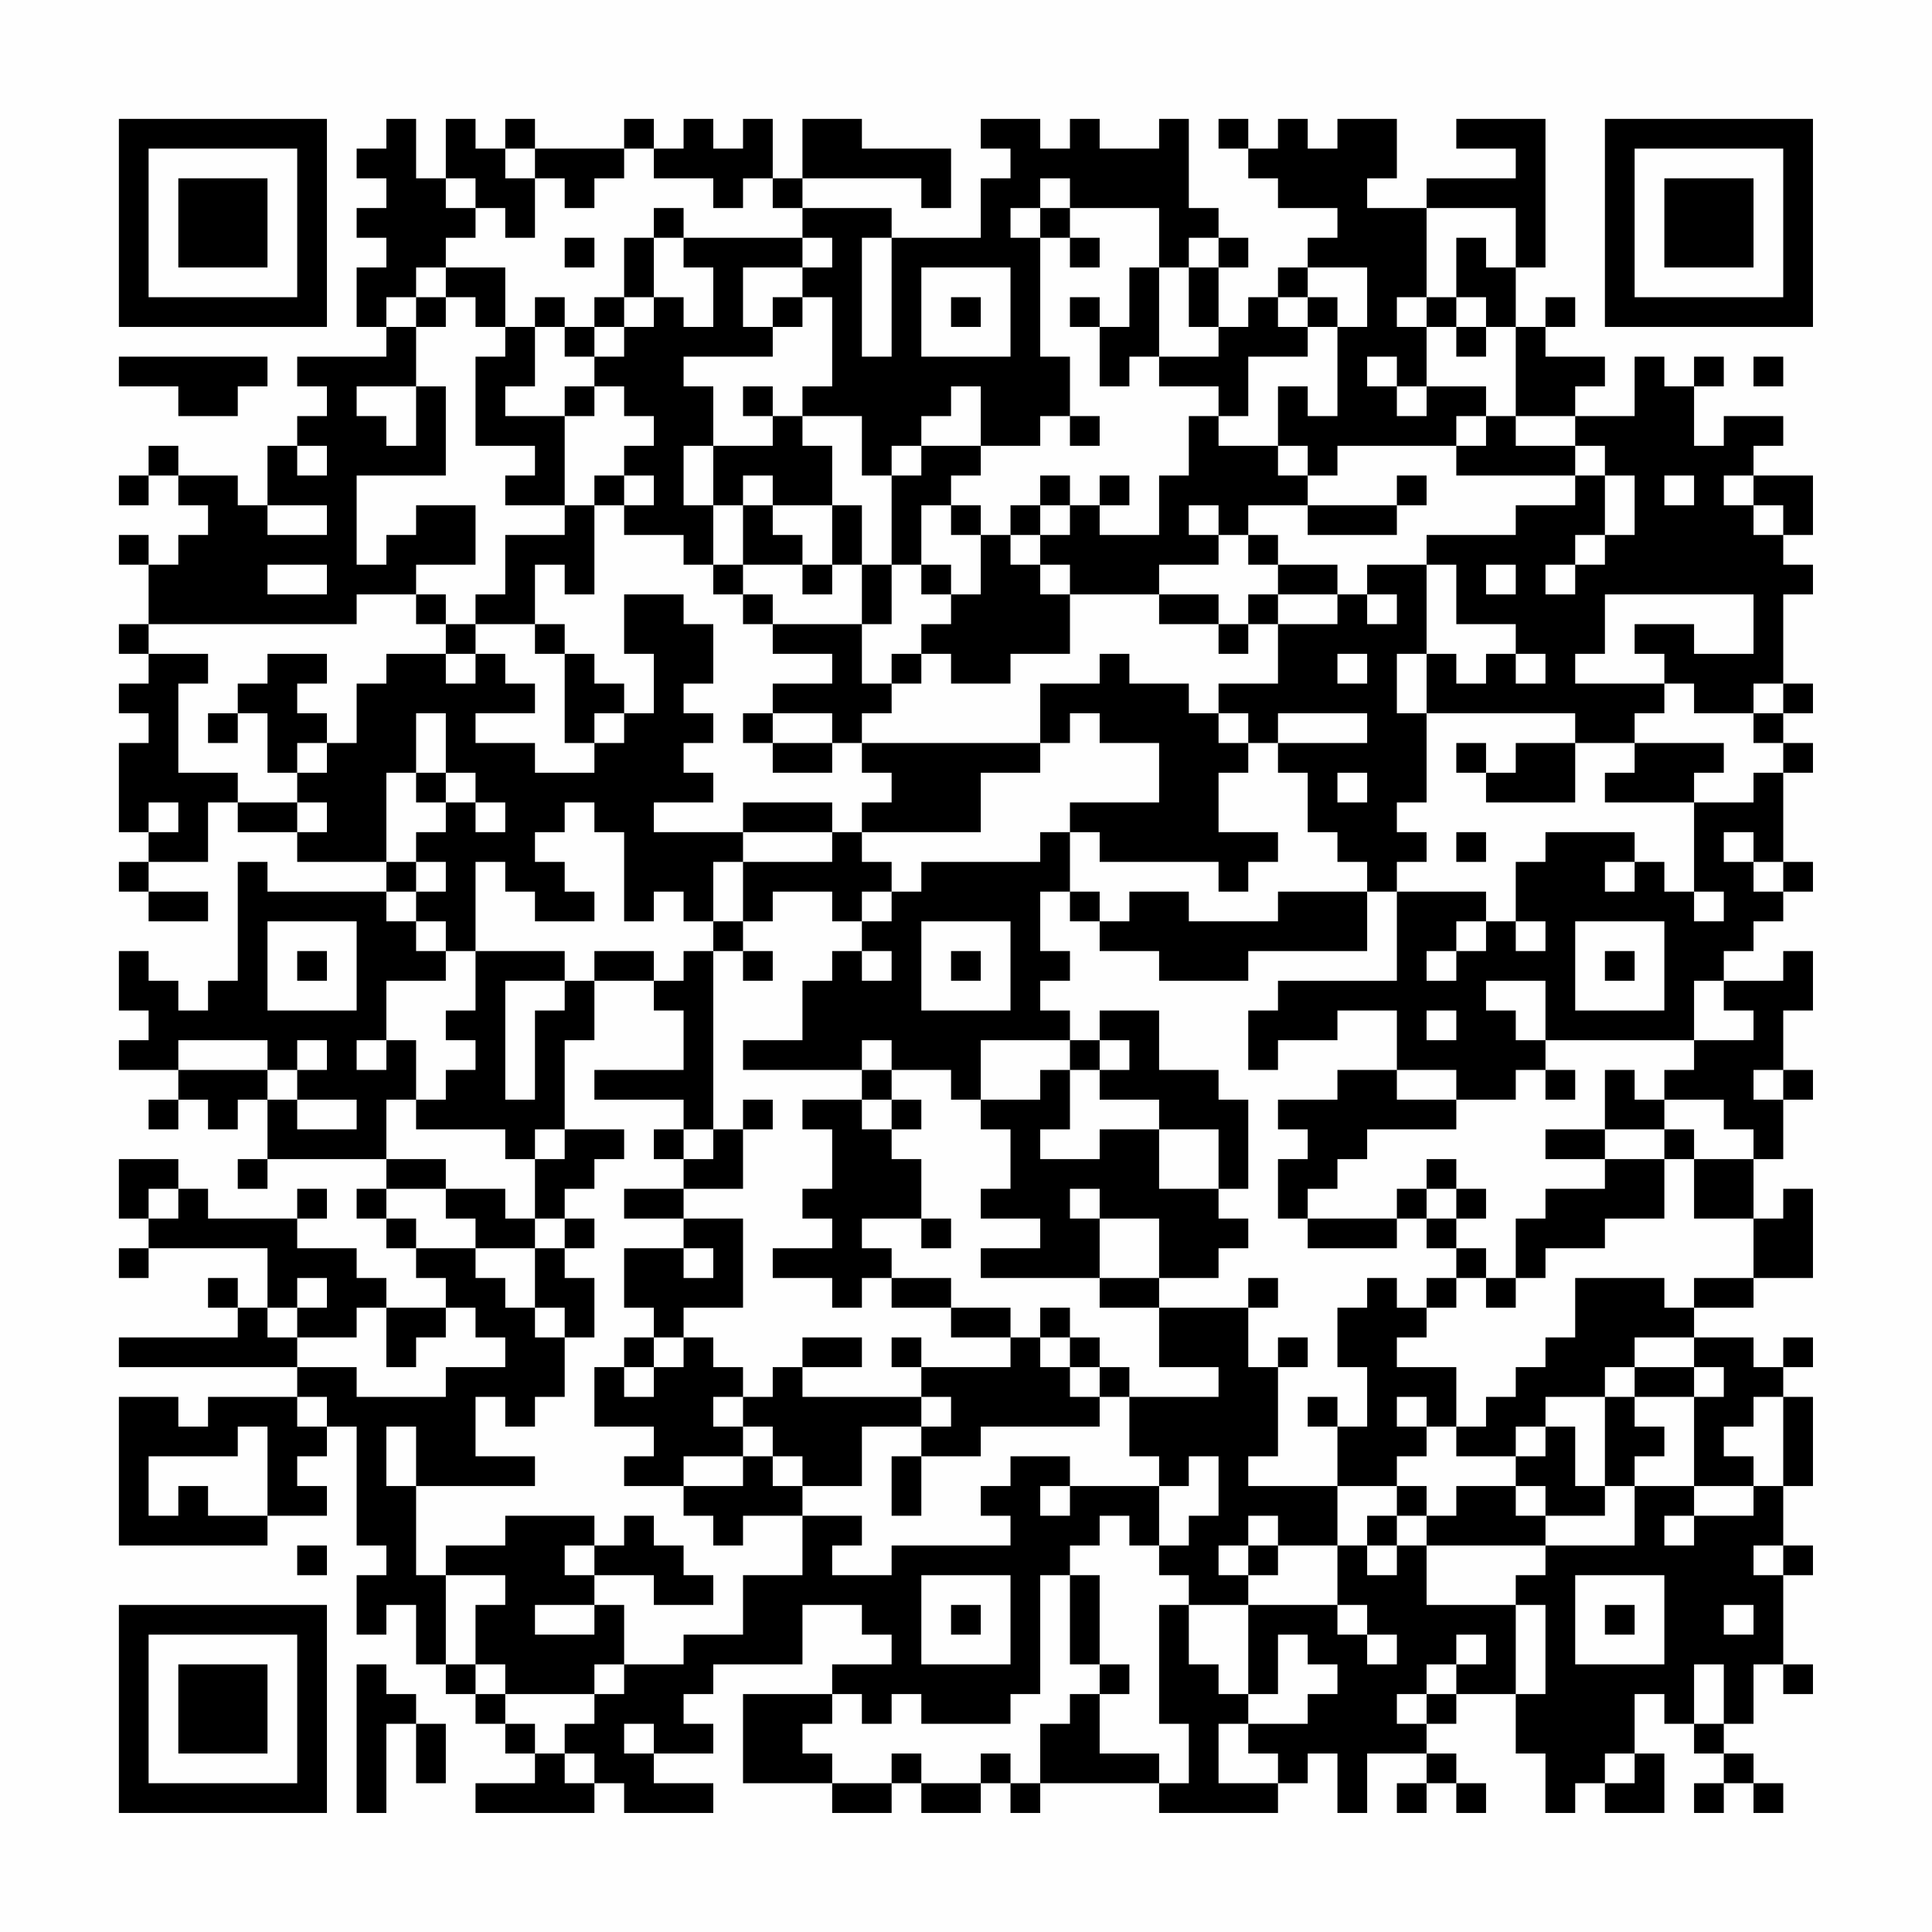 <?xml version="1.0" encoding="UTF-8"?>
<svg xmlns="http://www.w3.org/2000/svg" version="1.1" width="300" height="300" viewBox="0 0 300 300"><rect x="0" y="0" width="300" height="300" fill="#fefefe"/><g transform="scale(4.615)"><g transform="translate(4,4)"><path fill-rule="evenodd" d="M9 0L9 1L8 1L8 2L9 2L9 3L8 3L8 4L9 4L9 5L8 5L8 7L9 7L9 8L6 8L6 9L7 9L7 10L6 10L6 11L5 11L5 13L4 13L4 12L2 12L2 11L1 11L1 12L0 12L0 13L1 13L1 12L2 12L2 13L3 13L3 14L2 14L2 15L1 15L1 14L0 14L0 15L1 15L1 17L0 17L0 18L1 18L1 19L0 19L0 20L1 20L1 21L0 21L0 24L1 24L1 25L0 25L0 26L1 26L1 27L3 27L3 26L1 26L1 25L3 25L3 23L4 23L4 24L6 24L6 25L9 25L9 26L5 26L5 25L4 25L4 29L3 29L3 30L2 30L2 29L1 29L1 28L0 28L0 30L1 30L1 31L0 31L0 32L2 32L2 33L1 33L1 34L2 34L2 33L3 33L3 34L4 34L4 33L5 33L5 35L4 35L4 36L5 36L5 35L9 35L9 36L8 36L8 37L9 37L9 38L10 38L10 39L11 39L11 40L9 40L9 39L8 39L8 38L6 38L6 37L7 37L7 36L6 36L6 37L3 37L3 36L2 36L2 35L0 35L0 37L1 37L1 38L0 38L0 39L1 39L1 38L5 38L5 40L4 40L4 39L3 39L3 40L4 40L4 41L0 41L0 42L6 42L6 43L3 43L3 44L2 44L2 43L0 43L0 48L5 48L5 47L7 47L7 46L6 46L6 45L7 45L7 44L8 44L8 48L9 48L9 49L8 49L8 51L9 51L9 50L10 50L10 52L11 52L11 53L12 53L12 54L13 54L13 55L14 55L14 56L12 56L12 57L16 57L16 56L17 56L17 57L20 57L20 56L18 56L18 55L20 55L20 54L19 54L19 53L20 53L20 52L23 52L23 50L25 50L25 51L26 51L26 52L24 52L24 53L21 53L21 56L24 56L24 57L26 57L26 56L27 56L27 57L29 57L29 56L30 56L30 57L31 57L31 56L35 56L35 57L39 57L39 56L40 56L40 55L41 55L41 57L42 57L42 55L44 55L44 56L43 56L43 57L44 57L44 56L45 56L45 57L46 57L46 56L45 56L45 55L44 55L44 54L45 54L45 53L47 53L47 55L48 55L48 57L49 57L49 56L50 56L50 57L52 57L52 55L51 55L51 53L52 53L52 54L53 54L53 55L54 55L54 56L53 56L53 57L54 57L54 56L55 56L55 57L56 57L56 56L55 56L55 55L54 55L54 54L55 54L55 52L56 52L56 53L57 53L57 52L56 52L56 49L57 49L57 48L56 48L56 46L57 46L57 43L56 43L56 42L57 42L57 41L56 41L56 42L55 42L55 41L53 41L53 40L55 40L55 39L57 39L57 36L56 36L56 37L55 37L55 35L56 35L56 33L57 33L57 32L56 32L56 30L57 30L57 28L56 28L56 29L54 29L54 28L55 28L55 27L56 27L56 26L57 26L57 25L56 25L56 22L57 22L57 21L56 21L56 20L57 20L57 19L56 19L56 16L57 16L57 15L56 15L56 14L57 14L57 12L55 12L55 11L56 11L56 10L54 10L54 11L53 11L53 9L54 9L54 8L53 8L53 9L52 9L52 8L51 8L51 10L49 10L49 9L50 9L50 8L48 8L48 7L49 7L49 6L48 6L48 7L47 7L47 5L48 5L48 0L45 0L45 1L47 1L47 2L44 2L44 3L42 3L42 2L43 2L43 0L41 0L41 1L40 1L40 0L39 0L39 1L38 1L38 0L37 0L37 1L38 1L38 2L39 2L39 3L41 3L41 4L40 4L40 5L39 5L39 6L38 6L38 7L37 7L37 5L38 5L38 4L37 4L37 3L36 3L36 0L35 0L35 1L33 1L33 0L32 0L32 1L31 1L31 0L29 0L29 1L30 1L30 2L29 2L29 4L26 4L26 3L23 3L23 2L27 2L27 3L28 3L28 1L25 1L25 0L23 0L23 2L22 2L22 0L21 0L21 1L20 1L20 0L19 0L19 1L18 1L18 0L17 0L17 1L14 1L14 0L13 0L13 1L12 1L12 0L11 0L11 2L10 2L10 0ZM13 1L13 2L14 2L14 4L13 4L13 3L12 3L12 2L11 2L11 3L12 3L12 4L11 4L11 5L10 5L10 6L9 6L9 7L10 7L10 9L8 9L8 10L9 10L9 11L10 11L10 9L11 9L11 12L8 12L8 15L9 15L9 14L10 14L10 13L12 13L12 15L10 15L10 16L8 16L8 17L1 17L1 18L3 18L3 19L2 19L2 22L4 22L4 23L6 23L6 24L7 24L7 23L6 23L6 22L7 22L7 21L8 21L8 19L9 19L9 18L11 18L11 19L12 19L12 18L13 18L13 19L14 19L14 20L12 20L12 21L14 21L14 22L16 22L16 21L17 21L17 20L18 20L18 18L17 18L17 16L19 16L19 17L20 17L20 19L19 19L19 20L20 20L20 21L19 21L19 22L20 22L20 23L18 23L18 24L21 24L21 25L20 25L20 27L19 27L19 26L18 26L18 27L17 27L17 24L16 24L16 23L15 23L15 24L14 24L14 25L15 25L15 26L16 26L16 27L14 27L14 26L13 26L13 25L12 25L12 28L11 28L11 27L10 27L10 26L11 26L11 25L10 25L10 24L11 24L11 23L12 23L12 24L13 24L13 23L12 23L12 22L11 22L11 20L10 20L10 22L9 22L9 25L10 25L10 26L9 26L9 27L10 27L10 28L11 28L11 29L9 29L9 31L8 31L8 32L9 32L9 31L10 31L10 33L9 33L9 35L11 35L11 36L9 36L9 37L10 37L10 38L12 38L12 39L13 39L13 40L14 40L14 41L15 41L15 43L14 43L14 44L13 44L13 43L12 43L12 45L14 45L14 46L10 46L10 44L9 44L9 46L10 46L10 49L11 49L11 52L12 52L12 53L13 53L13 54L14 54L14 55L15 55L15 56L16 56L16 55L15 55L15 54L16 54L16 53L17 53L17 52L19 52L19 51L21 51L21 49L23 49L23 47L25 47L25 48L24 48L24 49L26 49L26 48L30 48L30 47L29 47L29 46L30 46L30 45L32 45L32 46L31 46L31 47L32 47L32 46L35 46L35 48L34 48L34 47L33 47L33 48L32 48L32 49L31 49L31 53L30 53L30 54L27 54L27 53L26 53L26 54L25 54L25 53L24 53L24 54L23 54L23 55L24 55L24 56L26 56L26 55L27 55L27 56L29 56L29 55L30 55L30 56L31 56L31 54L32 54L32 53L33 53L33 55L35 55L35 56L36 56L36 54L35 54L35 50L36 50L36 52L37 52L37 53L38 53L38 54L37 54L37 56L39 56L39 55L38 55L38 54L40 54L40 53L41 53L41 52L40 52L40 51L39 51L39 53L38 53L38 50L41 50L41 51L42 51L42 52L43 52L43 51L42 51L42 50L41 50L41 48L42 48L42 49L43 49L43 48L44 48L44 50L47 50L47 53L48 53L48 50L47 50L47 49L48 49L48 48L51 48L51 46L53 46L53 47L52 47L52 48L53 48L53 47L55 47L55 46L56 46L56 43L55 43L55 44L54 44L54 45L55 45L55 46L53 46L53 43L54 43L54 42L53 42L53 41L51 41L51 42L50 42L50 43L48 43L48 44L47 44L47 45L45 45L45 44L46 44L46 43L47 43L47 42L48 42L48 41L49 41L49 39L52 39L52 40L53 40L53 39L55 39L55 37L53 37L53 35L55 35L55 34L54 34L54 33L52 33L52 32L53 32L53 31L55 31L55 30L54 30L54 29L53 29L53 31L48 31L48 29L46 29L46 30L47 30L47 31L48 31L48 32L47 32L47 33L45 33L45 32L43 32L43 30L41 30L41 31L39 31L39 32L38 32L38 30L39 30L39 29L43 29L43 26L46 26L46 27L45 27L45 28L44 28L44 29L45 29L45 28L46 28L46 27L47 27L47 28L48 28L48 27L47 27L47 25L48 25L48 24L51 24L51 25L50 25L50 26L51 26L51 25L52 25L52 26L53 26L53 27L54 27L54 26L53 26L53 23L55 23L55 22L56 22L56 21L55 21L55 20L56 20L56 19L55 19L55 20L53 20L53 19L52 19L52 18L51 18L51 17L53 17L53 18L55 18L55 16L50 16L50 18L49 18L49 19L52 19L52 20L51 20L51 21L49 21L49 20L44 20L44 18L45 18L45 19L46 19L46 18L47 18L47 19L48 19L48 18L47 18L47 17L45 17L45 15L44 15L44 14L47 14L47 13L49 13L49 12L50 12L50 14L49 14L49 15L48 15L48 16L49 16L49 15L50 15L50 14L51 14L51 12L50 12L50 11L49 11L49 10L47 10L47 7L46 7L46 6L45 6L45 4L46 4L46 5L47 5L47 3L44 3L44 6L43 6L43 7L44 7L44 9L43 9L43 8L42 8L42 9L43 9L43 10L44 10L44 9L46 9L46 10L45 10L45 11L41 11L41 12L40 12L40 11L39 11L39 9L40 9L40 10L41 10L41 7L42 7L42 5L40 5L40 6L39 6L39 7L40 7L40 8L38 8L38 10L37 10L37 9L35 9L35 8L37 8L37 7L36 7L36 5L37 5L37 4L36 4L36 5L35 5L35 3L32 3L32 2L31 2L31 3L30 3L30 4L31 4L31 8L32 8L32 10L31 10L31 11L29 11L29 9L28 9L28 10L27 10L27 11L26 11L26 12L25 12L25 10L23 10L23 9L24 9L24 6L23 6L23 5L24 5L24 4L23 4L23 3L22 3L22 2L21 2L21 3L20 3L20 2L18 2L18 1L17 1L17 2L16 2L16 3L15 3L15 2L14 2L14 1ZM18 3L18 4L17 4L17 6L16 6L16 7L15 7L15 6L14 6L14 7L13 7L13 5L11 5L11 6L10 6L10 7L11 7L11 6L12 6L12 7L13 7L13 8L12 8L12 11L14 11L14 12L13 12L13 13L15 13L15 14L13 14L13 16L12 16L12 17L11 17L11 16L10 16L10 17L11 17L11 18L12 18L12 17L14 17L14 18L15 18L15 21L16 21L16 20L17 20L17 19L16 19L16 18L15 18L15 17L14 17L14 15L15 15L15 16L16 16L16 13L17 13L17 14L19 14L19 15L20 15L20 16L21 16L21 17L22 17L22 18L24 18L24 19L22 19L22 20L21 20L21 21L22 21L22 22L24 22L24 21L25 21L25 22L26 22L26 23L25 23L25 24L24 24L24 23L21 23L21 24L24 24L24 25L21 25L21 27L20 27L20 28L19 28L19 29L18 29L18 28L16 28L16 29L15 29L15 28L12 28L12 30L11 30L11 31L12 31L12 32L11 32L11 33L10 33L10 34L13 34L13 35L14 35L14 37L13 37L13 36L11 36L11 37L12 37L12 38L14 38L14 40L15 40L15 41L16 41L16 39L15 39L15 38L16 38L16 37L15 37L15 36L16 36L16 35L17 35L17 34L15 34L15 31L16 31L16 29L18 29L18 30L19 30L19 32L16 32L16 33L19 33L19 34L18 34L18 35L19 35L19 36L17 36L17 37L19 37L19 38L17 38L17 40L18 40L18 41L17 41L17 42L16 42L16 44L18 44L18 45L17 45L17 46L19 46L19 47L20 47L20 48L21 48L21 47L23 47L23 46L25 46L25 44L27 44L27 45L26 45L26 47L27 47L27 45L29 45L29 44L33 44L33 43L34 43L34 45L35 45L35 46L36 46L36 45L37 45L37 47L36 47L36 48L35 48L35 49L36 49L36 50L38 50L38 49L39 49L39 48L41 48L41 46L43 46L43 47L42 47L42 48L43 48L43 47L44 47L44 48L48 48L48 47L50 47L50 46L51 46L51 45L52 45L52 44L51 44L51 43L53 43L53 42L51 42L51 43L50 43L50 46L49 46L49 44L48 44L48 45L47 45L47 46L45 46L45 47L44 47L44 46L43 46L43 45L44 45L44 44L45 44L45 42L43 42L43 41L44 41L44 40L45 40L45 39L46 39L46 40L47 40L47 39L48 39L48 38L50 38L50 37L52 37L52 35L53 35L53 34L52 34L52 33L51 33L51 32L50 32L50 34L48 34L48 35L50 35L50 36L48 36L48 37L47 37L47 39L46 39L46 38L45 38L45 37L46 37L46 36L45 36L45 35L44 35L44 36L43 36L43 37L40 37L40 36L41 36L41 35L42 35L42 34L45 34L45 33L43 33L43 32L41 32L41 33L39 33L39 34L40 34L40 35L39 35L39 37L40 37L40 38L43 38L43 37L44 37L44 38L45 38L45 39L44 39L44 40L43 40L43 39L42 39L42 40L41 40L41 42L42 42L42 44L41 44L41 43L40 43L40 44L41 44L41 46L38 46L38 45L39 45L39 42L40 42L40 41L39 41L39 42L38 42L38 40L39 40L39 39L38 39L38 40L35 40L35 39L37 39L37 38L38 38L38 37L37 37L37 36L38 36L38 33L37 33L37 32L35 32L35 30L33 30L33 31L32 31L32 30L31 30L31 29L32 29L32 28L31 28L31 26L32 26L32 27L33 27L33 28L35 28L35 29L38 29L38 28L42 28L42 26L43 26L43 25L44 25L44 24L43 24L43 23L44 23L44 20L43 20L43 18L44 18L44 15L42 15L42 16L41 16L41 15L39 15L39 14L38 14L38 13L40 13L40 14L43 14L43 13L44 13L44 12L43 12L43 13L40 13L40 12L39 12L39 11L37 11L37 10L36 10L36 12L35 12L35 14L33 14L33 13L34 13L34 12L33 12L33 13L32 13L32 12L31 12L31 13L30 13L30 14L29 14L29 13L28 13L28 12L29 12L29 11L27 11L27 12L26 12L26 15L25 15L25 13L24 13L24 11L23 11L23 10L22 10L22 9L21 9L21 10L22 10L22 11L20 11L20 9L19 9L19 8L22 8L22 7L23 7L23 6L22 6L22 7L21 7L21 5L23 5L23 4L19 4L19 3ZM31 3L31 4L32 4L32 5L33 5L33 4L32 4L32 3ZM15 4L15 5L16 5L16 4ZM18 4L18 6L17 6L17 7L16 7L16 8L15 8L15 7L14 7L14 9L13 9L13 10L15 10L15 13L16 13L16 12L17 12L17 13L18 13L18 12L17 12L17 11L18 11L18 10L17 10L17 9L16 9L16 8L17 8L17 7L18 7L18 6L19 6L19 7L20 7L20 5L19 5L19 4ZM25 4L25 8L26 8L26 4ZM27 5L27 8L30 8L30 5ZM34 5L34 7L33 7L33 6L32 6L32 7L33 7L33 9L34 9L34 8L35 8L35 5ZM28 6L28 7L29 7L29 6ZM40 6L40 7L41 7L41 6ZM44 6L44 7L45 7L45 8L46 8L46 7L45 7L45 6ZM0 8L0 9L2 9L2 10L4 10L4 9L5 9L5 8ZM55 8L55 9L56 9L56 8ZM15 9L15 10L16 10L16 9ZM32 10L32 11L33 11L33 10ZM46 10L46 11L45 11L45 12L49 12L49 11L47 11L47 10ZM6 11L6 12L7 12L7 11ZM19 11L19 13L20 13L20 15L21 15L21 16L22 16L22 17L25 17L25 19L26 19L26 20L25 20L25 21L31 21L31 22L29 22L29 24L25 24L25 25L26 25L26 26L25 26L25 27L24 27L24 26L22 26L22 27L21 27L21 28L20 28L20 34L19 34L19 35L20 35L20 34L21 34L21 36L19 36L19 37L21 37L21 40L19 40L19 41L18 41L18 42L17 42L17 43L18 43L18 42L19 42L19 41L20 41L20 42L21 42L21 43L20 43L20 44L21 44L21 45L19 45L19 46L21 46L21 45L22 45L22 46L23 46L23 45L22 45L22 44L21 44L21 43L22 43L22 42L23 42L23 43L27 43L27 44L28 44L28 43L27 43L27 42L30 42L30 41L31 41L31 42L32 42L32 43L33 43L33 42L34 42L34 43L37 43L37 42L35 42L35 40L33 40L33 39L35 39L35 37L33 37L33 36L32 36L32 37L33 37L33 39L29 39L29 38L31 38L31 37L29 37L29 36L30 36L30 34L29 34L29 33L31 33L31 32L32 32L32 34L31 34L31 35L33 35L33 34L35 34L35 36L37 36L37 34L35 34L35 33L33 33L33 32L34 32L34 31L33 31L33 32L32 32L32 31L29 31L29 33L28 33L28 32L26 32L26 31L25 31L25 32L21 32L21 31L23 31L23 29L24 29L24 28L25 28L25 29L26 29L26 28L25 28L25 27L26 27L26 26L27 26L27 25L31 25L31 24L32 24L32 26L33 26L33 27L34 27L34 26L36 26L36 27L39 27L39 26L42 26L42 25L41 25L41 24L40 24L40 22L39 22L39 21L42 21L42 20L39 20L39 21L38 21L38 20L37 20L37 19L39 19L39 17L41 17L41 16L39 16L39 15L38 15L38 14L37 14L37 13L36 13L36 14L37 14L37 15L35 15L35 16L32 16L32 15L31 15L31 14L32 14L32 13L31 13L31 14L30 14L30 15L31 15L31 16L32 16L32 18L30 18L30 19L28 19L28 18L27 18L27 17L28 17L28 16L29 16L29 14L28 14L28 13L27 13L27 15L26 15L26 17L25 17L25 15L24 15L24 13L22 13L22 12L21 12L21 13L20 13L20 11ZM52 12L52 13L53 13L53 12ZM54 12L54 13L55 13L55 14L56 14L56 13L55 13L55 12ZM5 13L5 14L7 14L7 13ZM21 13L21 15L23 15L23 16L24 16L24 15L23 15L23 14L22 14L22 13ZM5 15L5 16L7 16L7 15ZM27 15L27 16L28 16L28 15ZM46 15L46 16L47 16L47 15ZM35 16L35 17L37 17L37 18L38 18L38 17L39 17L39 16L38 16L38 17L37 17L37 16ZM42 16L42 17L43 17L43 16ZM5 18L5 19L4 19L4 20L3 20L3 21L4 21L4 20L5 20L5 22L6 22L6 21L7 21L7 20L6 20L6 19L7 19L7 18ZM26 18L26 19L27 19L27 18ZM33 18L33 19L31 19L31 21L32 21L32 20L33 20L33 21L35 21L35 23L32 23L32 24L33 24L33 25L37 25L37 26L38 26L38 25L39 25L39 24L37 24L37 22L38 22L38 21L37 21L37 20L36 20L36 19L34 19L34 18ZM41 18L41 19L42 19L42 18ZM22 20L22 21L24 21L24 20ZM45 21L45 22L46 22L46 23L49 23L49 21L47 21L47 22L46 22L46 21ZM51 21L51 22L50 22L50 23L53 23L53 22L54 22L54 21ZM10 22L10 23L11 23L11 22ZM41 22L41 23L42 23L42 22ZM1 23L1 24L2 24L2 23ZM45 24L45 25L46 25L46 24ZM54 24L54 25L55 25L55 26L56 26L56 25L55 25L55 24ZM5 27L5 30L8 30L8 27ZM27 27L27 30L30 30L30 27ZM49 27L49 30L52 30L52 27ZM6 28L6 29L7 29L7 28ZM21 28L21 29L22 29L22 28ZM28 28L28 29L29 29L29 28ZM50 28L50 29L51 29L51 28ZM13 29L13 33L14 33L14 30L15 30L15 29ZM44 30L44 31L45 31L45 30ZM2 31L2 32L5 32L5 33L6 33L6 34L8 34L8 33L6 33L6 32L7 32L7 31L6 31L6 32L5 32L5 31ZM25 32L25 33L23 33L23 34L24 34L24 36L23 36L23 37L24 37L24 38L22 38L22 39L24 39L24 40L25 40L25 39L26 39L26 40L28 40L28 41L30 41L30 40L28 40L28 39L26 39L26 38L25 38L25 37L27 37L27 38L28 38L28 37L27 37L27 35L26 35L26 34L27 34L27 33L26 33L26 32ZM48 32L48 33L49 33L49 32ZM55 32L55 33L56 33L56 32ZM21 33L21 34L22 34L22 33ZM25 33L25 34L26 34L26 33ZM14 34L14 35L15 35L15 34ZM50 34L50 35L52 35L52 34ZM1 36L1 37L2 37L2 36ZM44 36L44 37L45 37L45 36ZM14 37L14 38L15 38L15 37ZM19 38L19 39L20 39L20 38ZM6 39L6 40L5 40L5 41L6 41L6 42L8 42L8 43L11 43L11 42L13 42L13 41L12 41L12 40L11 40L11 41L10 41L10 42L9 42L9 40L8 40L8 41L6 41L6 40L7 40L7 39ZM31 40L31 41L32 41L32 42L33 42L33 41L32 41L32 40ZM23 41L23 42L25 42L25 41ZM26 41L26 42L27 42L27 41ZM6 43L6 44L7 44L7 43ZM43 43L43 44L44 44L44 43ZM4 44L4 45L1 45L1 47L2 47L2 46L3 46L3 47L5 47L5 44ZM47 46L47 47L48 47L48 46ZM13 47L13 48L11 48L11 49L13 49L13 50L12 50L12 52L13 52L13 53L16 53L16 52L17 52L17 50L16 50L16 49L18 49L18 50L20 50L20 49L19 49L19 48L18 48L18 47L17 47L17 48L16 48L16 47ZM38 47L38 48L37 48L37 49L38 49L38 48L39 48L39 47ZM6 48L6 49L7 49L7 48ZM15 48L15 49L16 49L16 48ZM55 48L55 49L56 49L56 48ZM27 49L27 52L30 52L30 49ZM32 49L32 52L33 52L33 53L34 53L34 52L33 52L33 49ZM49 49L49 52L52 52L52 49ZM14 50L14 51L16 51L16 50ZM28 50L28 51L29 51L29 50ZM50 50L50 51L51 51L51 50ZM54 50L54 51L55 51L55 50ZM45 51L45 52L44 52L44 53L43 53L43 54L44 54L44 53L45 53L45 52L46 52L46 51ZM8 52L8 57L9 57L9 54L10 54L10 56L11 56L11 54L10 54L10 53L9 53L9 52ZM53 52L53 54L54 54L54 52ZM17 54L17 55L18 55L18 54ZM50 55L50 56L51 56L51 55ZM0 0L0 7L7 7L7 0ZM1 1L1 6L6 6L6 1ZM2 2L2 5L5 5L5 2ZM50 0L50 7L57 7L57 0ZM51 1L51 6L56 6L56 1ZM52 2L52 5L55 5L55 2ZM0 50L0 57L7 57L7 50ZM1 51L1 56L6 56L6 51ZM2 52L2 55L5 55L5 52Z" fill="#000000"/></g></g></svg>
